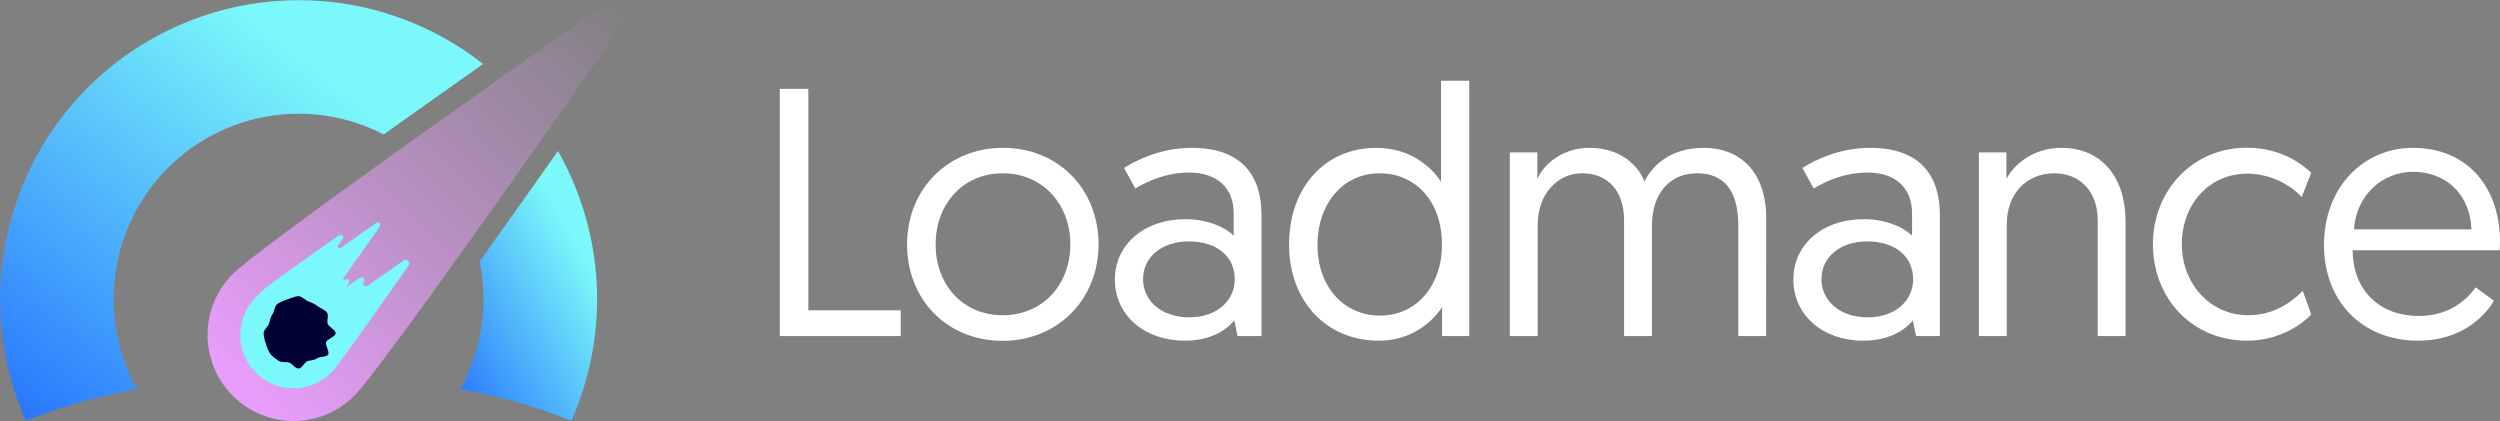 <svg width="867" height="146" viewBox="0 0 867 146" fill="none" xmlns="http://www.w3.org/2000/svg">
<rect x="0" y="0" width="867" height="146" fill="#808080" stroke="none"/>
<g clip-path="url(#clip0)">
<path d="M270.43 30.815H280.337V107.615H312.374V116.552H270.43V30.815Z" fill="#ffffff"/>
<path d="M347.838 51.269C367.036 51.269 380.975 65.6 380.975 84.732C380.975 103.864 366.788 118.196 347.717 118.196C328.646 118.196 314.574 104.112 314.574 84.732C314.574 65.479 328.882 51.269 347.838 51.269ZM347.717 109.328C361.408 109.328 371.195 98.943 371.195 84.709C371.195 70.62 361.403 60.09 347.717 60.09C334.031 60.09 324.481 70.747 324.481 84.709C324.481 99.041 334.141 109.328 347.717 109.328Z" fill="#ffffff"/>
<path d="M411.094 76.009C419.158 76.009 425.28 79.072 427.843 81.778V73.932C427.843 64.989 421.853 59.842 412.436 59.842C404.614 59.842 398.255 62.658 393.727 65.358L389.816 58.25C394.096 55.555 402.534 51.269 413.294 51.269C430.66 51.269 437.486 60.944 437.486 74.543V116.552H429.168L428.068 111.163C424.768 114.959 419.388 118.144 410.829 118.144C396.884 118.144 386.637 109.328 386.637 96.958C386.637 84.83 396.786 76.009 411.094 76.009ZM412.436 110.049C421.732 110.049 428.212 104.539 428.212 96.82C428.212 88.863 421.876 83.717 412.315 83.717C402.655 83.717 396.417 89.348 396.417 96.82C396.417 104.182 402.655 110.049 412.436 110.049Z" fill="#ffffff"/>
<path d="M509.537 116.552H500.12V106.513C497.713 110.139 494.438 113.103 490.593 115.134C486.749 117.166 482.457 118.201 478.111 118.144C459.886 118.144 447.047 104.297 447.047 84.831C447.047 65.214 459.276 51.269 477.373 51.269C490.581 51.269 497.919 59.842 499.751 63.148V28H509.543L509.537 116.552ZM478.433 60.091C465.963 60.091 456.914 70.378 456.914 84.952C456.914 99.774 466.332 109.45 478.56 109.45C491.889 109.45 500.079 98.303 500.079 84.952C500.102 69.155 490.322 60.091 478.433 60.091Z" fill="#ffffff"/>
<path d="M612.48 116.552H602.849V78.218C602.849 66.212 597.959 60.09 588.541 60.09C579.613 60.09 572.892 66.437 572.892 78.34V116.552H563.232V76.378C563.232 66.212 557.605 60.09 548.677 60.09C540.238 60.09 533.269 67.193 533.269 77.976V116.557H523.609V52.861H533.148V62.046C535.596 56.536 542.318 51.269 551.125 51.269C560.663 51.269 567.385 55.925 570.323 62.906C574.113 55.313 581.693 51.269 590.742 51.269C604.928 51.269 612.508 61.313 612.508 75.276L612.48 116.552Z" fill="#ffffff"/>
<path d="M646.354 76.009C654.418 76.009 660.541 79.072 663.104 81.778V73.932C663.104 64.989 657.114 59.842 647.702 59.842C639.874 59.842 633.515 62.658 628.988 65.358L625.077 58.25C629.356 55.555 637.795 51.269 648.554 51.269C665.92 51.269 672.746 60.944 672.746 74.543V116.552H664.48L663.38 111.163C660.08 114.959 654.7 118.144 646.141 118.144C632.196 118.144 621.949 109.328 621.949 96.958C621.897 84.83 632.046 76.009 646.354 76.009ZM647.702 110.049C656.993 110.049 663.472 104.539 663.472 96.82C663.472 88.863 657.136 83.717 647.575 83.717C637.916 83.717 631.678 89.348 631.678 96.82C631.678 104.182 637.916 110.049 647.702 110.049Z" fill="#ffffff"/>
<path d="M737.148 76.747V116.557H727.488V76.384C727.488 66.218 721.152 60.096 712.449 60.096C702.657 60.096 695.941 67.32 695.941 77.855V116.557H686.282V52.861H695.814V62.046C698.873 56.277 705.963 51.269 714.77 51.269C729.568 51.269 737.148 62.294 737.148 76.747Z" fill="#ffffff"/>
<path d="M798.238 68.295C795.789 65.768 792.864 63.752 789.631 62.366C786.399 60.979 782.924 60.249 779.409 60.218C766.08 60.218 756.662 70.874 756.662 84.715C756.662 98.43 766.57 109.334 779.65 109.334C789.678 109.334 796.038 103.455 798.606 100.882L801.538 109.086C798.975 111.786 791.17 118.15 779.288 118.15C760.332 118.15 746.634 103.576 746.634 84.686C746.634 65.797 760.7 51.223 779.161 51.223C790.779 51.223 798.238 56.733 801.538 59.917L798.238 68.295Z" fill="#ffffff"/>
<path d="M836.795 51.269C855.503 51.269 867 64.741 867 83.85C867 84.219 867 85.58 866.873 86.792H815.886C816.007 100.997 825.546 109.57 838.753 109.57C849.513 109.57 855.503 103.939 858.562 99.653L864.898 104.303C861.35 110.309 853.038 118.15 838.604 118.15C819.285 118.15 805.956 104.557 805.956 84.957C805.979 64.619 819.918 51.269 836.795 51.269ZM857.093 79.54C856.482 66.31 847.301 59.577 836.795 59.577C826.427 59.577 817.107 67.539 816.376 79.54H857.093Z" fill="#ffffff"/>
<path d="M166.354 90.618C169.483 105.712 167.098 121.43 159.632 134.911C174.251 137.652 187.28 141.437 198.108 146C204.723 131.124 207.753 114.898 206.952 98.632C206.152 82.367 201.544 66.518 193.5 52.365C184.1 65.693 174.85 78.75 166.354 90.618Z" fill="url(#paint0_linear)"/>
<path d="M210.711 0.848C214.777 -2.037 219.742 2.965 216.891 7.045C189.508 46.209 131.713 128.408 122.883 137.253C120.114 140.027 116.828 142.227 113.21 143.728C109.593 145.229 105.716 146.002 101.801 146.002C93.893 146.002 86.309 142.856 80.717 137.256C75.125 131.655 71.984 124.059 71.983 116.138C71.982 108.218 75.123 100.621 80.714 95.019C89.544 86.169 171.606 28.282 210.711 0.848Z" fill="url(#paint1_linear)"/>
<path d="M130.532 77.249C127.323 79.5 122.698 82.754 118.194 85.962C118.069 86.052 117.917 86.095 117.763 86.083C117.61 86.07 117.466 86.003 117.358 85.894C117.249 85.785 117.183 85.64 117.172 85.486C117.16 85.333 117.204 85.18 117.295 85.056L118.856 82.829C118.979 82.653 119.036 82.44 119.017 82.227C118.998 82.013 118.905 81.814 118.754 81.662C118.603 81.511 118.403 81.418 118.19 81.399C117.977 81.38 117.764 81.437 117.589 81.559C109.577 87.179 92.775 99.036 90.967 100.847C90.698 101.113 90.457 101.405 90.247 101.718C89.732 102.134 89.237 102.578 88.761 103.051C85.377 106.42 83.426 110.97 83.316 115.747C83.207 120.524 84.946 125.159 88.171 128.681C91.395 132.202 95.855 134.338 100.616 134.64C105.377 134.942 110.07 133.387 113.713 130.301C115.092 129.134 116.297 127.774 117.29 126.262C122.687 119.195 135.22 101.361 141.723 92.06C141.876 91.816 141.942 91.527 141.908 91.241C141.875 90.955 141.745 90.689 141.54 90.487C141.335 90.285 141.067 90.159 140.781 90.13C140.495 90.102 140.207 90.172 139.966 90.329C136.631 92.637 132.202 95.781 127.565 99.07C127.366 99.216 127.121 99.287 126.874 99.268C126.628 99.249 126.396 99.143 126.221 98.968C126.046 98.793 125.939 98.562 125.919 98.315C125.9 98.068 125.969 97.822 126.114 97.622V97.582C126.236 97.406 126.293 97.193 126.274 96.98C126.255 96.766 126.162 96.567 126.011 96.415C125.86 96.264 125.661 96.17 125.448 96.152C125.235 96.133 125.022 96.19 124.847 96.312L119.818 99.849L120.936 98.251C121.058 98.075 121.115 97.862 121.096 97.649C121.077 97.436 120.984 97.236 120.833 97.084C120.682 96.933 120.482 96.84 120.269 96.821C120.057 96.802 119.844 96.859 119.668 96.982C119.592 97.058 119.488 97.101 119.38 97.101C119.272 97.101 119.169 97.058 119.092 96.982C119.016 96.905 118.973 96.801 118.973 96.693C118.973 96.585 119.016 96.481 119.092 96.405C123.332 90.514 128.562 83.065 131.764 78.49C131.864 78.317 131.905 78.117 131.879 77.919C131.854 77.721 131.764 77.537 131.624 77.396C131.483 77.254 131.3 77.163 131.102 77.137C130.905 77.111 130.704 77.15 130.532 77.249Z" fill="#7BF8F9"/>
<path d="M116.386 115.559C116.386 116.794 113.437 117.544 113.074 118.657C112.711 119.771 114.456 122.027 113.754 122.99C113.051 123.954 110.874 123.567 109.877 124.294C108.881 125.021 107.832 124.871 106.68 125.229C105.528 125.587 104.774 127.802 103.541 127.802C102.309 127.802 101.352 126.071 100.241 125.725C99.129 125.379 97.562 125.823 96.601 125.119C95.639 124.415 94.429 123.671 93.721 122.702C93.053 121.629 92.548 120.462 92.223 119.24C91.775 118.062 91.505 116.823 91.422 115.565C91.422 114.324 92.931 113.344 93.294 112.23C93.657 111.116 93.795 109.922 94.492 108.982C95.189 108.041 95.207 106.097 96.174 105.416C97.272 104.711 98.465 104.167 99.717 103.801C100.834 103.437 102.297 102.722 103.535 102.722C104.774 102.722 105.978 104.228 107.095 104.591C108.238 104.977 109.313 105.542 110.28 106.264C111.248 106.968 112.688 107.418 113.397 108.387C114.105 109.357 113.258 111.116 113.633 112.276C114.007 113.436 116.386 114.319 116.386 115.559Z" fill="#000034"/>
<path d="M133.044 46.649C144.045 38.796 155.841 30.442 167.546 22.191C149.352 7.887 126.902 0.094 103.773 0.056C80.644 0.017 58.168 7.735 39.927 21.98C21.686 36.224 8.73 56.175 3.125 78.651C-2.481 101.128 -0.413 124.838 8.997 146.001C19.808 141.432 32.855 137.653 47.479 134.912C40.789 122.845 38.156 108.94 39.968 95.257C41.781 81.573 47.944 68.838 57.544 58.936C67.145 49.034 79.673 42.491 93.275 40.276C106.877 38.061 120.829 40.291 133.066 46.637L133.044 46.649Z" fill="url(#paint2_linear)"/>
</g>
<defs>
<linearGradient id="paint0_linear" x1="61.92" y1="174.894" x2="205.511" y2="93.974" gradientUnits="userSpaceOnUse">
<stop offset="0.458" stop-color="#0642FF"/>
<stop offset="1" stop-color="#7BF8F9"/>
</linearGradient>
<linearGradient id="paint1_linear" x1="84.631" y1="133.33" x2="216.495" y2="1.686" gradientUnits="userSpaceOnUse">
<stop stop-color="#E79DFA"/>
<stop offset="1" stop-color="#E79DFA" stop-opacity="0"/>
</linearGradient>
<linearGradient id="paint2_linear" x1="-344.934" y1="191.038" x2="-90.904" y2="-133.226" gradientUnits="userSpaceOnUse">
<stop offset="0.458" stop-color="#0642FF"/>
<stop offset="1" stop-color="#7BF8F9"/>
</linearGradient>
<clipPath id="clip0">
<rect width="867" height="146" fill="white"/>
</clipPath>
</defs>
</svg>
